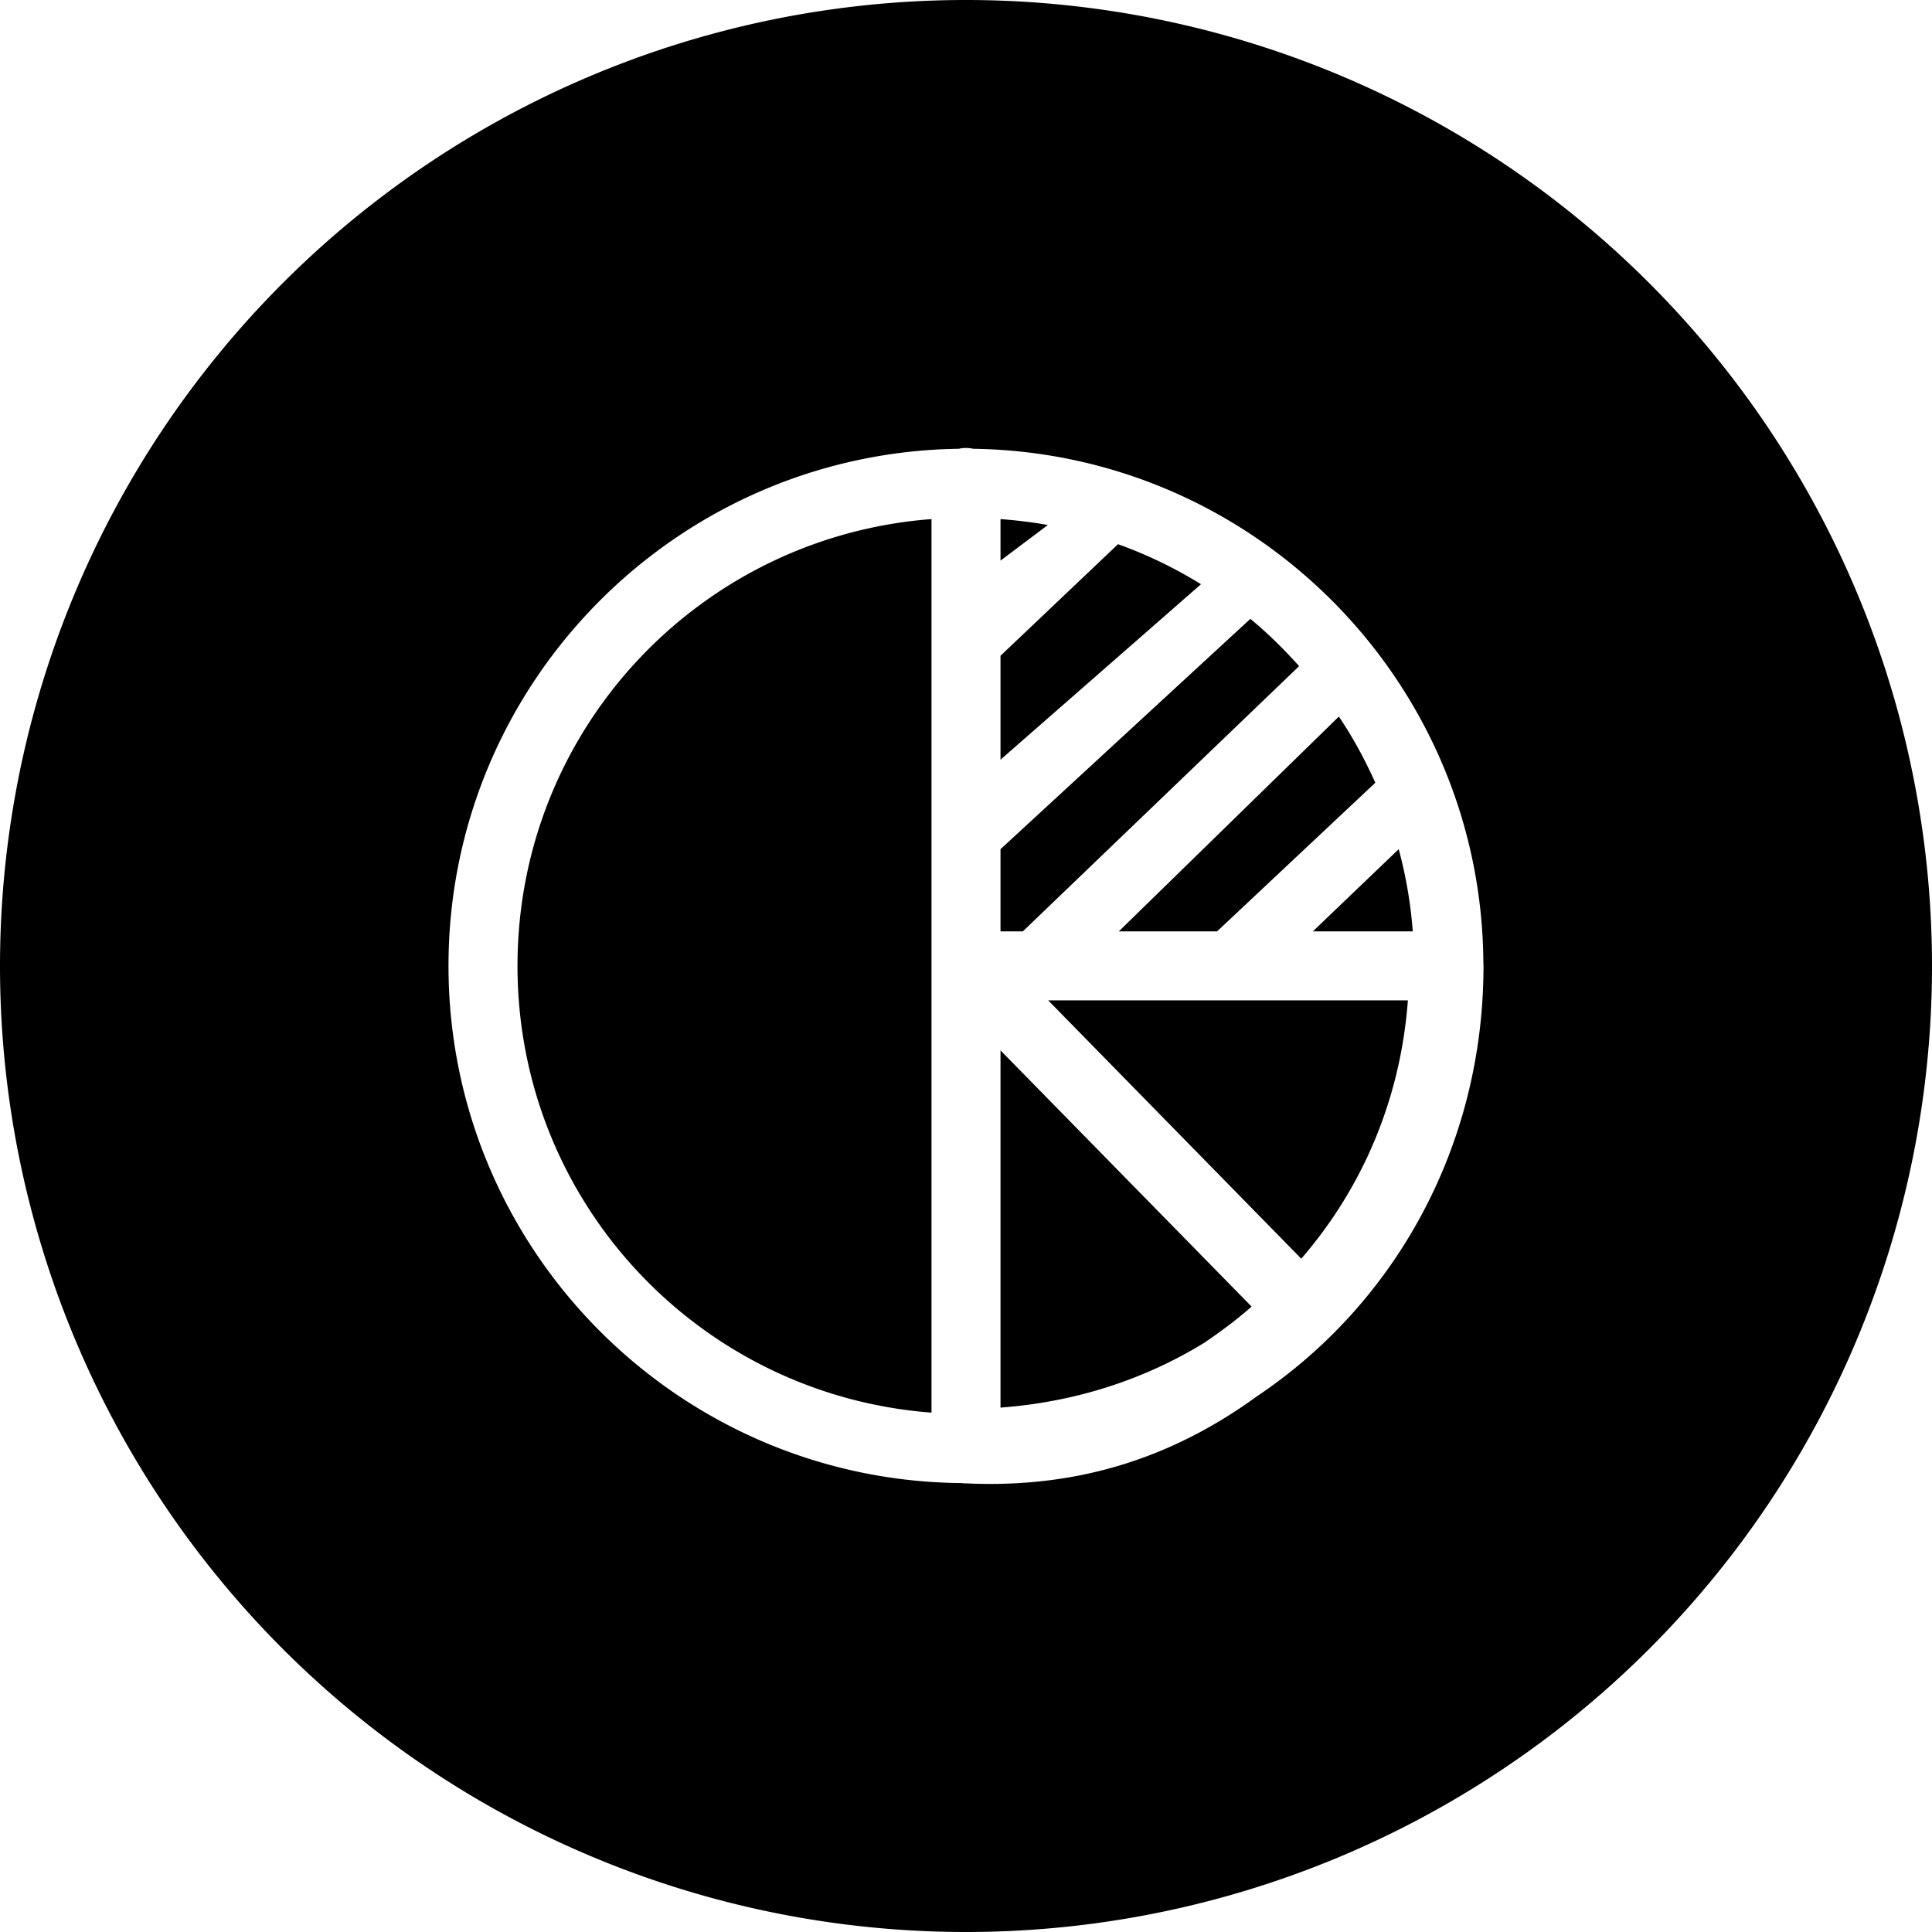 <svg xmlns="http://www.w3.org/2000/svg" id="Layer_1" width="28" height="28" viewBox="0 0 28 28"><path id="circle3918-0-8-6" d="M 14 0 A 14 14 0 0 0 0 14 A 14 14 0 0 0 14 28 A 14 14 0 0 0 28 14 A 14 14 0 0 0 14 0 z M 13.992 6.492 A 0.5 0.5 0 0 1 14.104 6.504 C 18.173 6.56 21.467 9.866 21.498 13.941 A 0.5 0.5 0 0 1 21.498 13.947 C 21.498 13.964 21.5 13.981 21.5 13.998 C 21.5 16.607 20.221 18.894 18.217 20.236 C 17.004 21.118 15.635 21.574 14.002 21.498 L 14 21.498 L 13.998 21.498 C 13.99 21.498 13.983 21.498 13.975 21.498 A 0.5 0.5 0 0 1 13.938 21.494 C 9.83 21.46 6.5 18.113 6.5 13.998 C 6.5 9.897 9.808 6.56 13.896 6.504 A 0.5 0.5 0 0 1 13.992 6.492 z M 13.5 7.523 C 10.139 7.779 7.5 10.571 7.5 13.998 C 7.5 17.425 10.139 20.218 13.5 20.473 L 13.5 13.998 L 13.5 7.523 z M 14.5 7.523 L 14.5 8.125 L 15.186 7.609 C 14.961 7.568 14.732 7.541 14.5 7.523 z M 16.203 7.887 L 14.5 9.504 L 14.5 11.01 L 17.406 8.467 C 17.029 8.234 16.627 8.039 16.203 7.887 z M 18.121 8.969 L 14.5 12.307 L 14.5 13.498 L 14.824 13.498 L 18.828 9.654 C 18.608 9.41 18.375 9.177 18.121 8.969 z M 19.404 10.385 L 16.215 13.498 L 17.639 13.498 L 19.932 11.344 C 19.782 11.008 19.607 10.687 19.404 10.385 z M 20.271 12.307 L 19.027 13.498 L 20.475 13.498 C 20.444 13.089 20.375 12.691 20.271 12.307 z M 15.191 14.498 L 18.859 18.242 C 19.73 17.235 20.296 15.954 20.404 14.498 L 15.191 14.498 z M 14.5 15.223 L 14.5 20.4 C 15.606 20.318 16.606 19.982 17.459 19.457 C 17.689 19.299 17.917 19.133 18.139 18.936 L 14.5 15.223 z "/></svg>